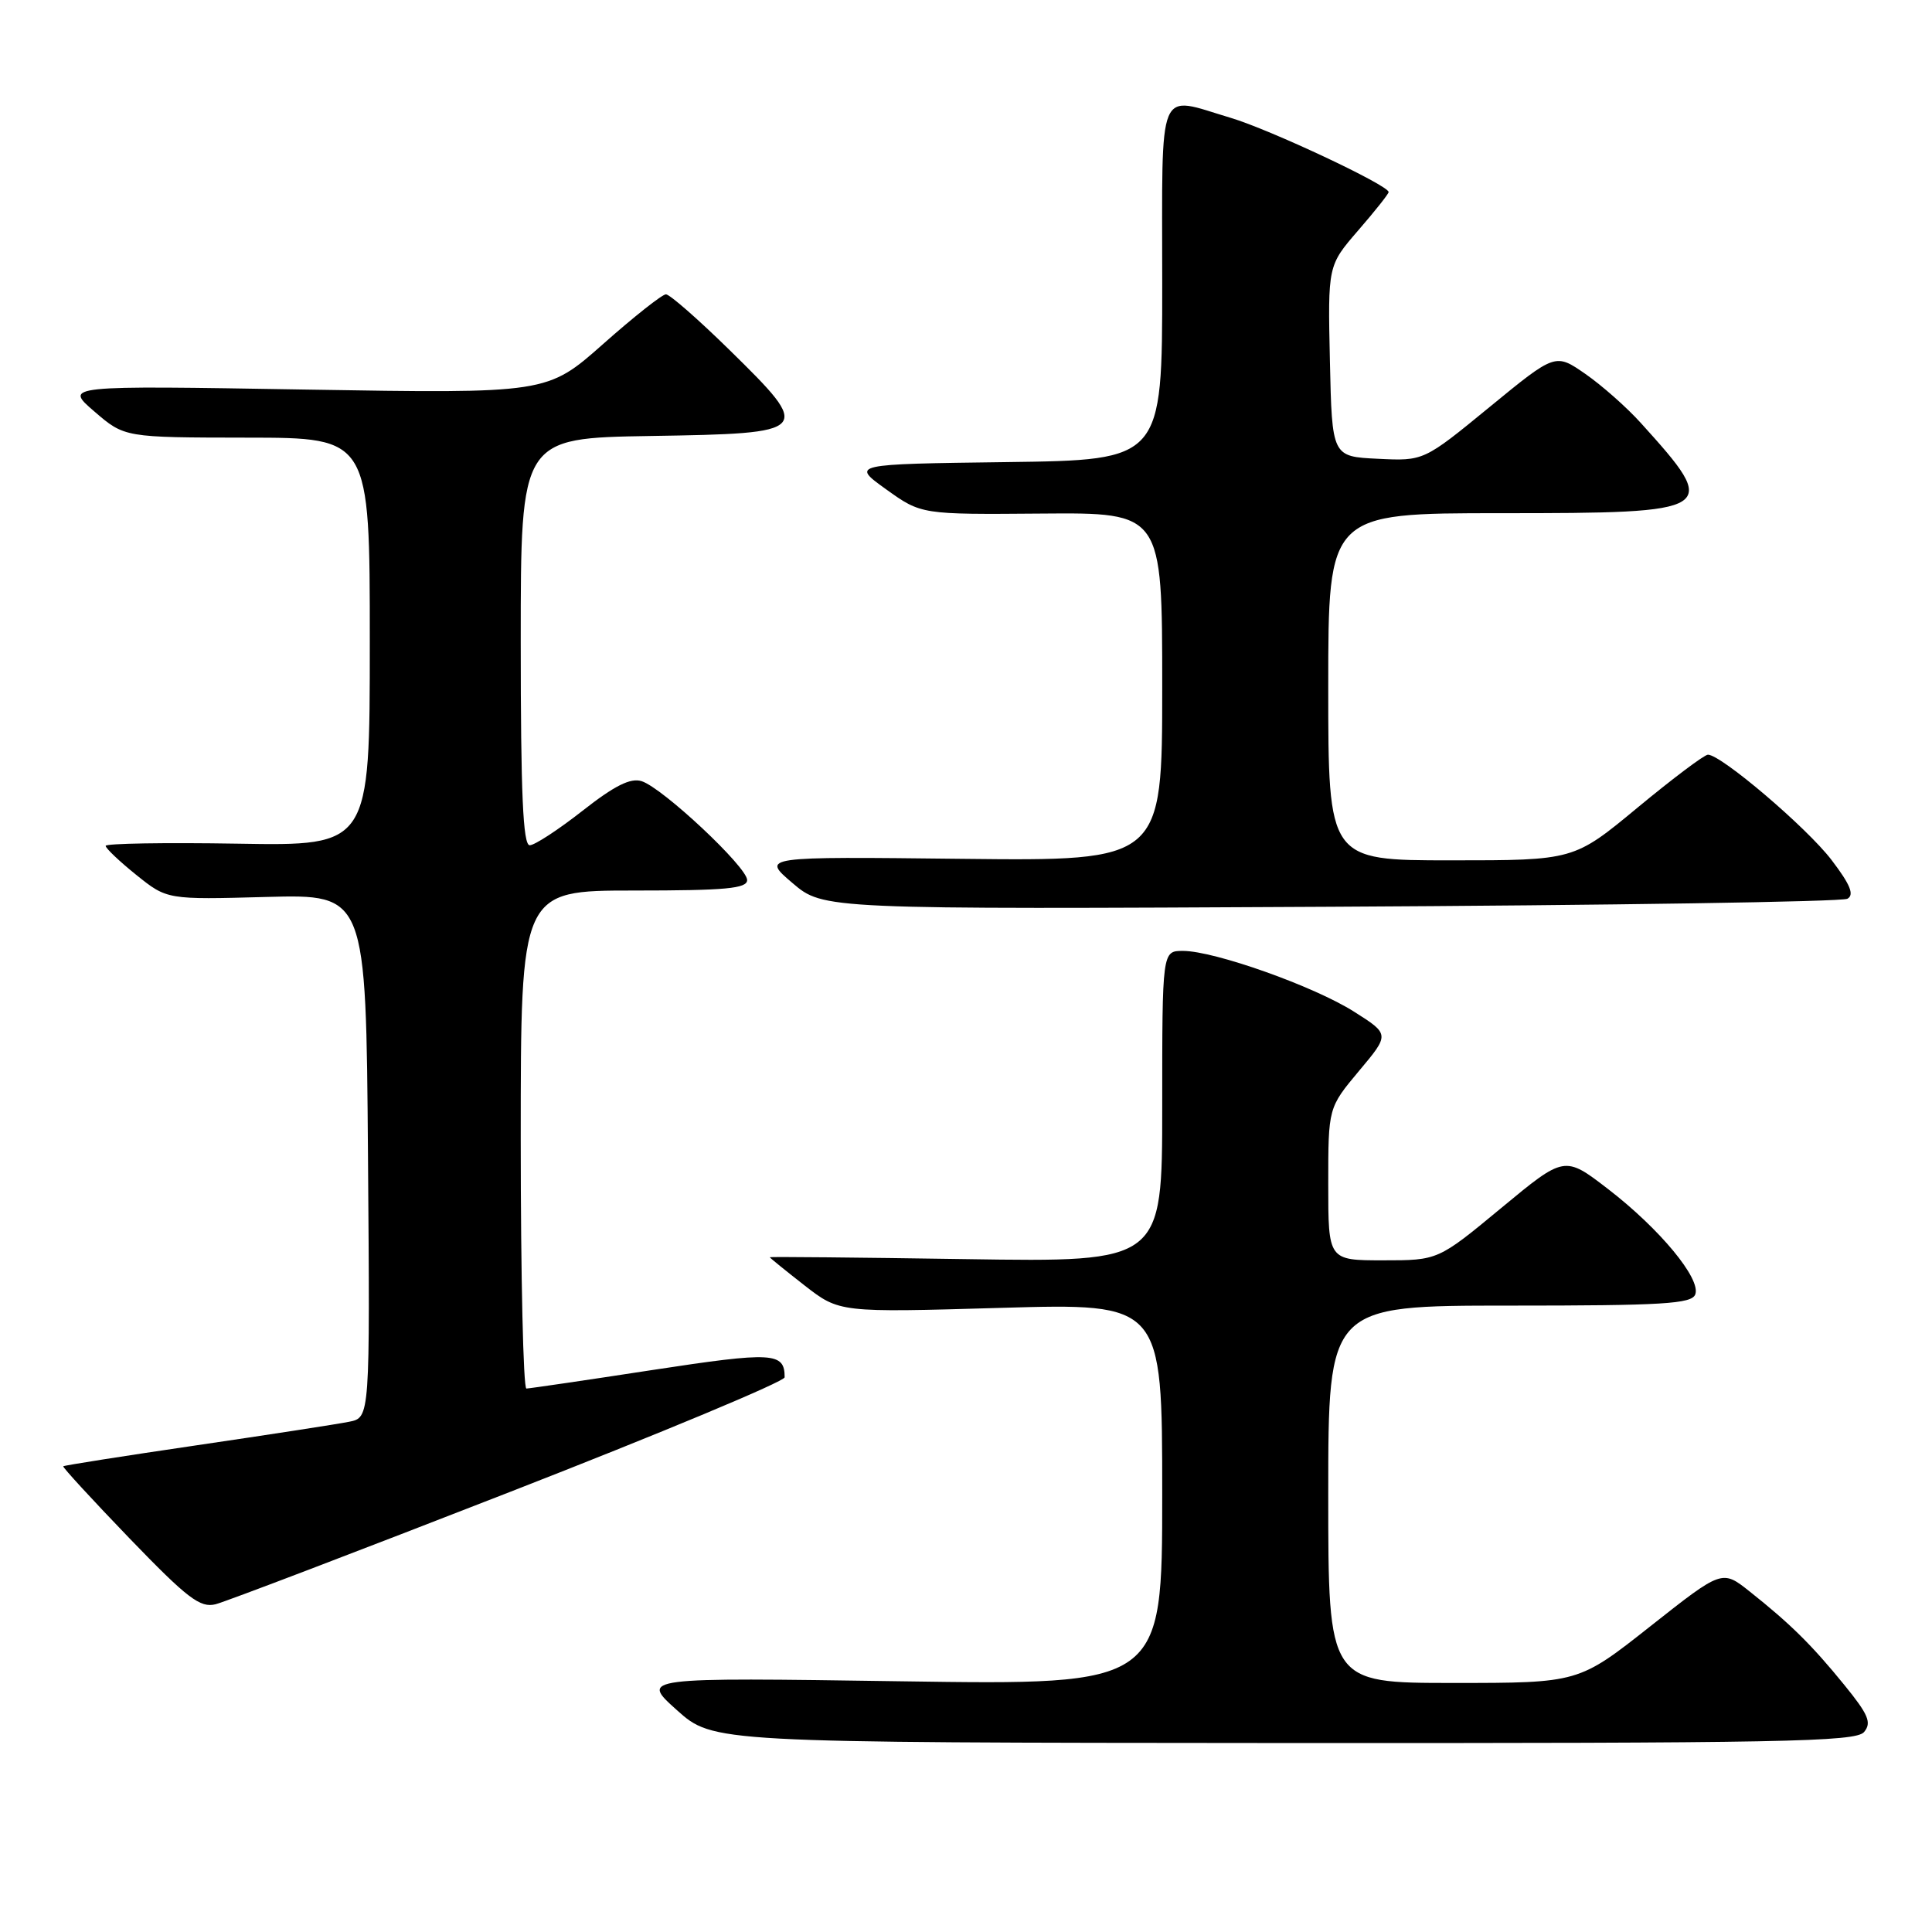 <?xml version="1.0" encoding="UTF-8" standalone="no"?>
<!DOCTYPE svg PUBLIC "-//W3C//DTD SVG 1.1//EN" "http://www.w3.org/Graphics/SVG/1.1/DTD/svg11.dtd" >
<svg xmlns="http://www.w3.org/2000/svg" xmlns:xlink="http://www.w3.org/1999/xlink" version="1.1" viewBox="0 0 256 256">
 <g >
 <path fill="currentColor"
d=" M 247.00 229.50 C 248.03 228.26 247.58 227.19 244.37 223.25 C 240.06 217.95 237.23 215.16 231.84 210.88 C 228.19 207.98 228.19 207.98 218.68 215.49 C 209.17 223.00 209.17 223.00 192.58 223.00 C 176.00 223.00 176.00 223.00 176.00 198.00 C 176.00 173.00 176.00 173.00 200.03 173.00 C 220.33 173.00 224.15 172.77 224.63 171.52 C 225.42 169.46 219.93 162.83 213.06 157.54 C 207.31 153.12 207.31 153.12 198.93 160.06 C 190.55 167.00 190.55 167.00 183.27 167.00 C 176.00 167.00 176.00 167.00 176.00 156.89 C 176.00 146.78 176.00 146.78 180.07 141.91 C 184.15 137.05 184.15 137.05 179.43 134.06 C 174.13 130.69 160.91 126.00 156.75 126.00 C 154.00 126.00 154.00 126.00 154.00 146.62 C 154.00 167.24 154.00 167.24 128.00 166.84 C 113.70 166.62 102.00 166.51 102.00 166.59 C 102.00 166.67 104.08 168.35 106.61 170.33 C 111.23 173.92 111.23 173.92 132.61 173.30 C 154.00 172.68 154.00 172.68 154.00 197.99 C 154.00 223.29 154.00 223.29 119.43 222.78 C 84.86 222.27 84.86 222.27 89.68 226.59 C 94.50 230.91 94.50 230.91 170.13 230.96 C 236.14 230.99 245.91 230.81 247.00 229.50 Z  M 67.47 197.73 C 87.54 189.91 103.97 183.05 103.97 182.50 C 103.97 179.18 102.46 179.09 86.47 181.53 C 77.69 182.88 70.16 183.98 69.75 183.99 C 69.34 183.99 69.00 169.15 69.00 151.00 C 69.00 118.00 69.00 118.00 84.00 118.00 C 96.15 118.00 99.00 117.74 99.00 116.61 C 99.00 114.89 87.80 104.39 85.02 103.51 C 83.55 103.04 81.43 104.10 77.19 107.43 C 73.99 109.94 70.84 112.00 70.19 112.00 C 69.30 112.00 69.00 105.18 69.00 85.02 C 69.00 58.05 69.00 58.05 86.24 57.77 C 107.58 57.43 107.75 57.25 96.67 46.38 C 92.53 42.32 88.74 39.00 88.24 39.00 C 87.75 39.00 84.00 41.96 79.92 45.58 C 72.50 52.15 72.50 52.15 40.50 51.62 C 8.50 51.08 8.50 51.08 12.50 54.52 C 16.50 57.97 16.50 57.97 32.75 57.99 C 49.00 58.00 49.00 58.00 49.00 85.04 C 49.00 112.09 49.00 112.09 31.50 111.79 C 21.87 111.63 14.00 111.76 14.00 112.08 C 14.00 112.40 15.83 114.14 18.07 115.94 C 22.14 119.21 22.14 119.21 35.32 118.85 C 48.50 118.50 48.50 118.50 48.76 153.17 C 49.03 187.84 49.03 187.84 46.26 188.39 C 44.74 188.70 35.65 190.10 26.05 191.51 C 16.45 192.92 8.50 194.17 8.38 194.29 C 8.26 194.40 12.21 198.70 17.16 203.84 C 24.83 211.79 26.52 213.09 28.57 212.57 C 29.89 212.24 47.39 205.56 67.47 197.73 Z  M 244.79 119.09 C 245.73 118.57 245.18 117.22 242.68 113.94 C 239.40 109.65 228.06 100.00 226.31 100.00 C 225.84 100.00 221.65 103.15 217.00 107.00 C 208.55 114.00 208.55 114.00 192.27 114.00 C 176.00 114.00 176.00 114.00 176.00 91.00 C 176.00 68.00 176.00 68.00 198.88 68.00 C 227.63 68.00 228.01 67.76 217.44 56.07 C 215.57 53.99 212.25 51.06 210.06 49.54 C 206.09 46.79 206.09 46.79 197.37 53.94 C 188.65 61.09 188.65 61.09 182.57 60.79 C 176.50 60.50 176.50 60.50 176.22 47.84 C 175.94 35.19 175.94 35.19 179.97 30.53 C 182.19 27.97 184.00 25.69 184.00 25.45 C 184.00 24.55 168.24 17.15 163.06 15.61 C 153.21 12.68 154.00 10.77 154.00 37.48 C 154.00 60.96 154.00 60.96 133.39 61.23 C 112.77 61.50 112.77 61.50 117.42 64.84 C 122.08 68.18 122.08 68.18 138.04 68.05 C 154.00 67.92 154.00 67.92 154.00 91.01 C 154.00 114.09 154.00 114.09 127.45 113.80 C 100.89 113.50 100.89 113.50 105.00 117.00 C 109.10 120.50 109.10 120.50 176.30 120.15 C 213.26 119.96 244.08 119.49 244.79 119.09 Z "/>
</g>
</svg>